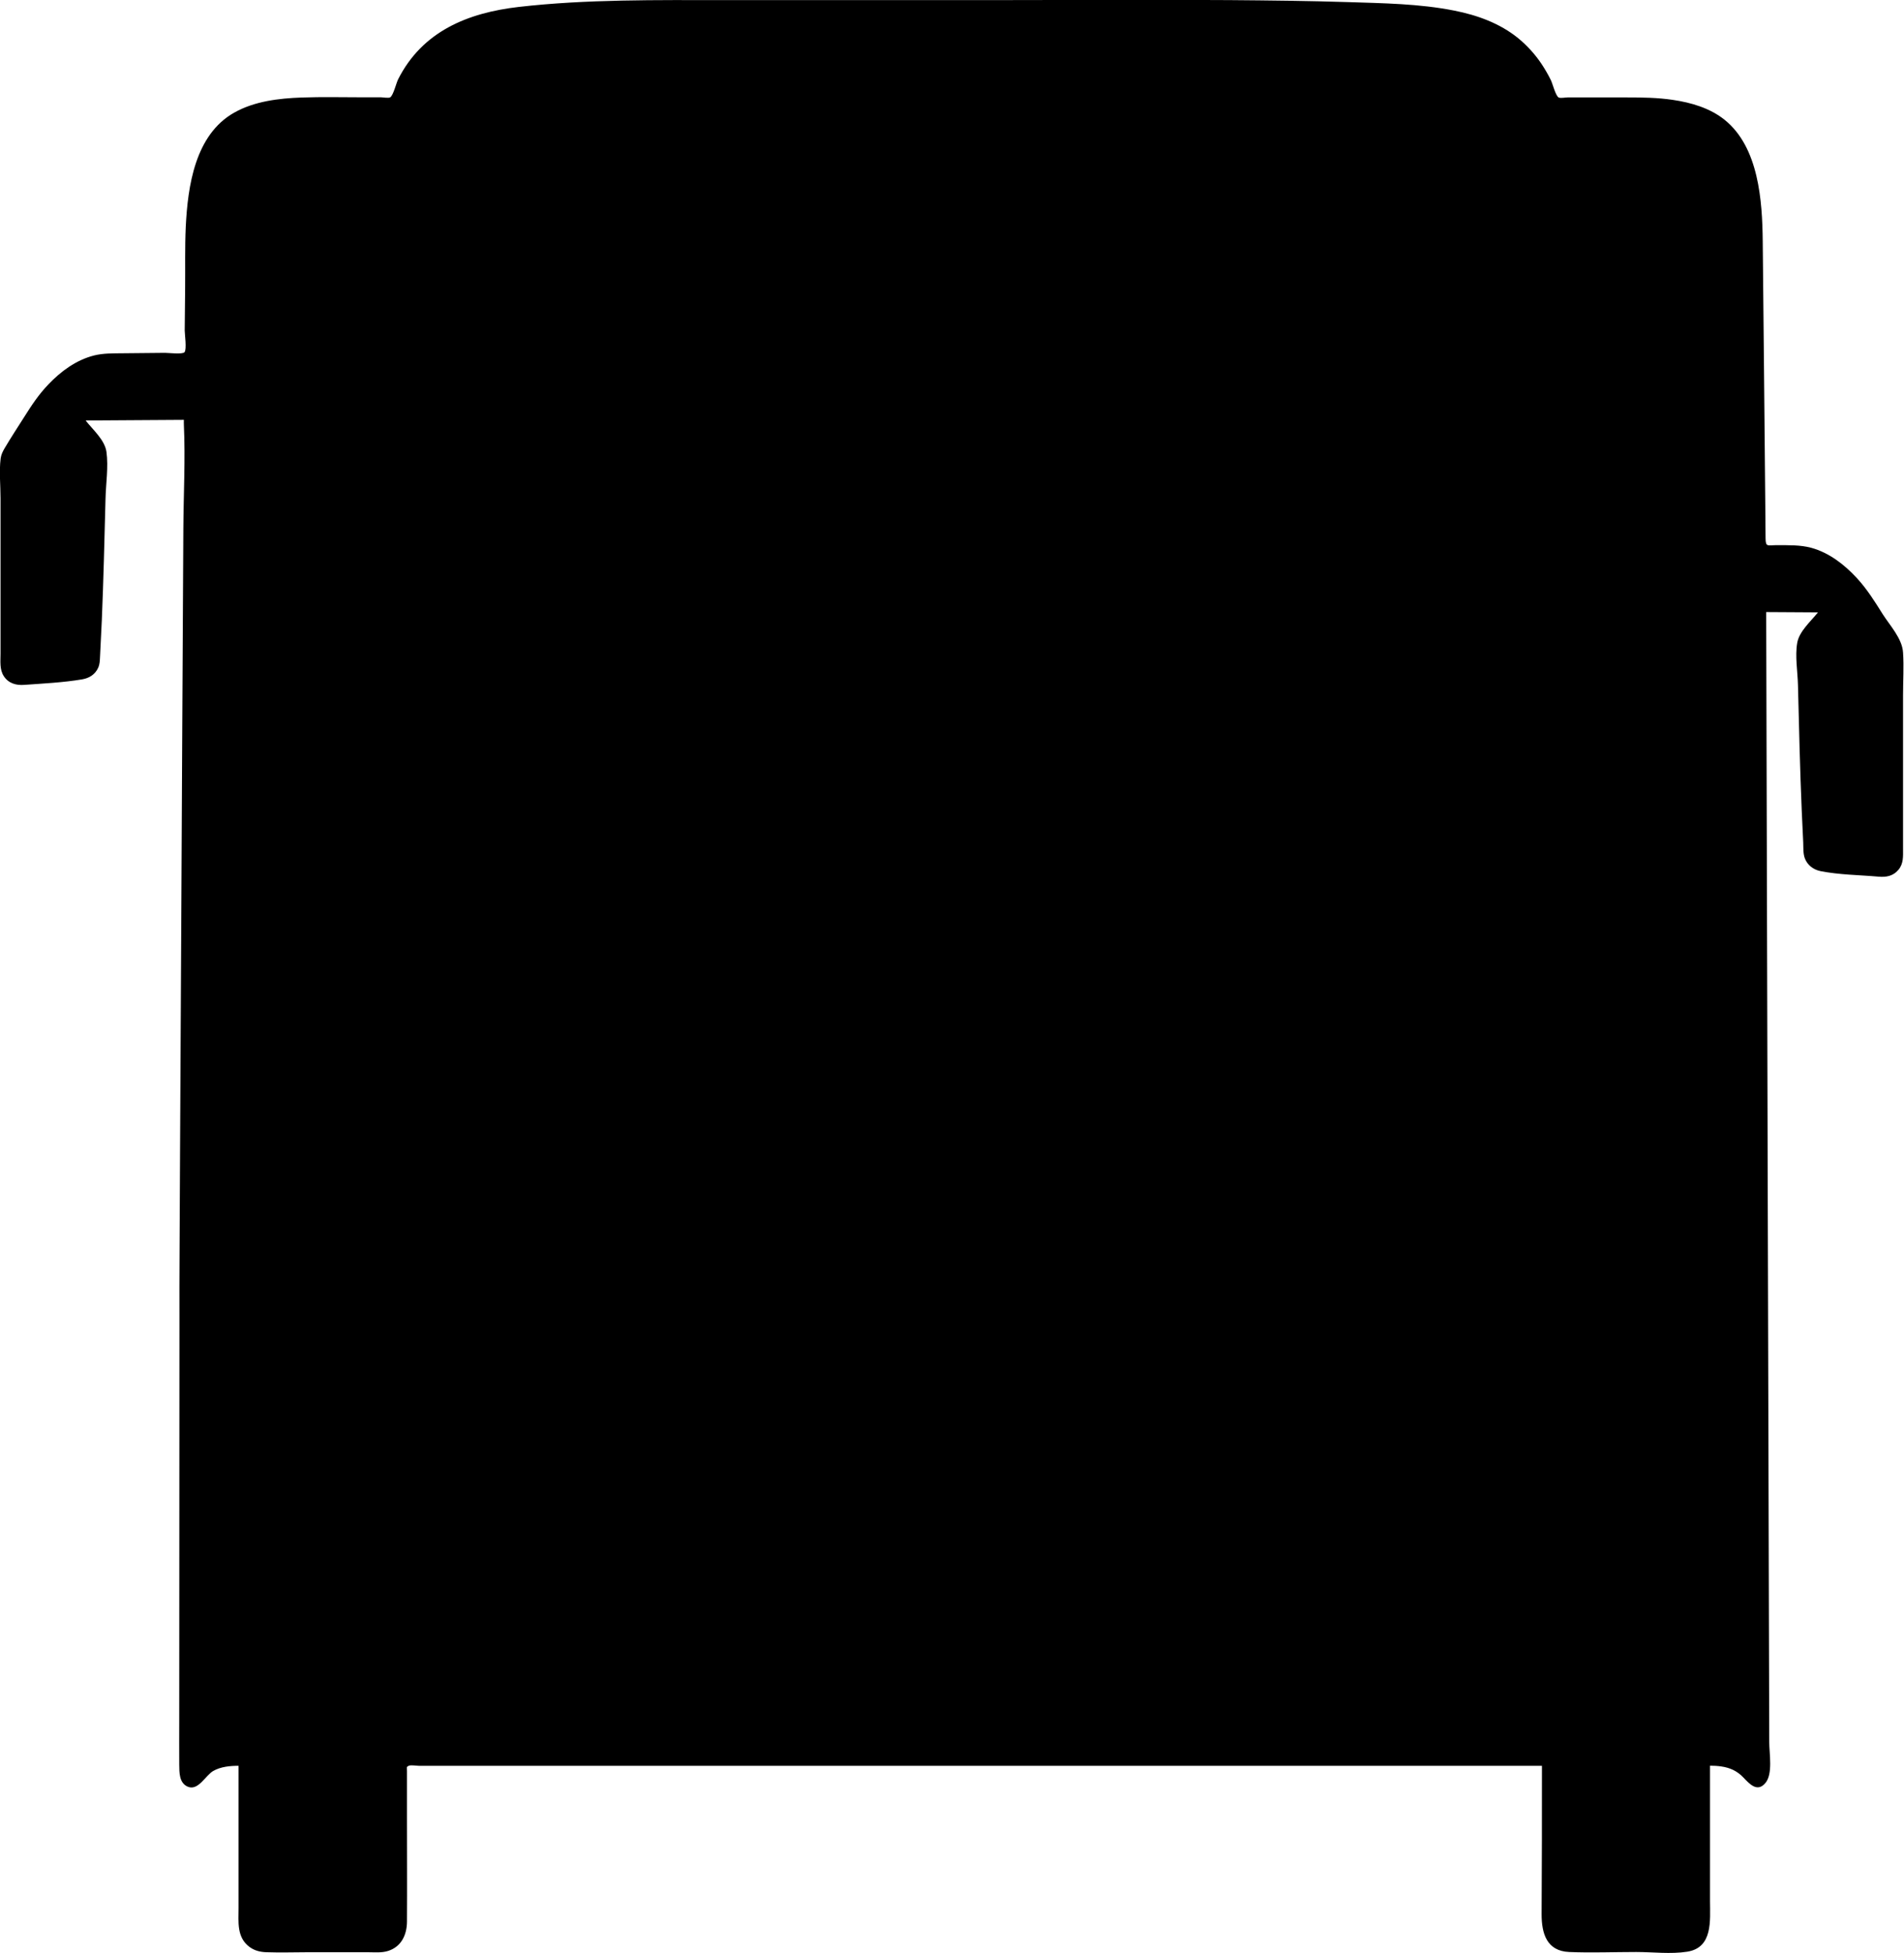 <?xml version="1.0" encoding="utf-8"?>
<!-- Generator: Adobe Illustrator 24.1.1, SVG Export Plug-In . SVG Version: 6.00 Build 0)  -->
<svg version="1.1" id="Layer_1" xmlns="http://www.w3.org/2000/svg" xmlns:xlink="http://www.w3.org/1999/xlink" x="0px" y="0px"
	 viewBox="0 0 181.01 185.65" style="enable-background:new 0 0 181.01 185.65;" xml:space="preserve">
<g id="POLYLINE_1216_">
	<path d="M146.59,167.85c-2.2,0-4.4,0-6.6,0c-5.62,0-11.24,0-16.87,0c-7.54,0-15.07,0-22.61,0c-8.04,0-16.08,0-24.12,0
		c-7.02,0-14.04,0-21.06,0c-4.58,0-9.17,0-13.76,0c-0.59,0-1.18,0-1.76,0c-0.22,0-0.75-0.1-0.96,0c-0.23,0.12-0.16,0.09-0.16,0.51
		c0,1.44,0,2.89,0,4.33c0,3.33,0.02,6.65,0,9.98c-0.01,1.23-0.52,2.36-1.77,2.77c-0.63,0.21-1.35,0.13-2,0.13c-1.84,0-3.68,0-5.52,0
		c-1.36,0-2.73,0.05-4.08,0c-0.59-0.02-1.13-0.15-1.61-0.51c-1.22-0.91-1.03-2.37-1.03-3.72c0-3.63,0-7.26,0-10.89
		c0-0.87,0-1.73,0-2.6c-0.81,0-1.69,0.08-2.41,0.49c-0.73,0.42-1.42,1.91-2.41,1.5c-0.84-0.35-0.81-1.36-0.82-2.11
		c-0.01-1.42,0-2.85,0-4.27c0-6.21,0-12.43,0.01-18.65c0-6.47,0.01-12.95,0.01-19.42c0-2.1-0.01-4.2,0.01-6.3
		c0.02-3.43,0.04-6.85,0.05-10.28c0.03-6.24,0.07-12.48,0.1-18.71c0.04-7.15,0.07-14.29,0.11-21.44c0.03-6.14,0.06-12.27,0.1-18.41
		c0.02-3.28,0.2-6.6,0.05-9.88c-0.01-0.15,0-0.3,0-0.46c-3.11,0.02-6.22,0.04-9.34,0.06c0.67,0.86,1.82,1.84,1.98,2.98
		c0.2,1.44-0.06,3.05-0.09,4.5c-0.1,3.83-0.19,7.66-0.35,11.49c-0.05,1.16-0.11,2.31-0.17,3.47c-0.02,0.37-0.02,0.71-0.17,1.05
		c-0.29,0.66-0.87,1.01-1.55,1.12c-1.79,0.3-3.67,0.39-5.48,0.52c-0.78,0.06-1.5-0.14-1.95-0.83c-0.41-0.63-0.31-1.41-0.31-2.13
		c0-2.28,0-4.56,0-6.85c0-2.65,0-5.29,0-7.93c0-1.23-0.14-2.55,0.01-3.77c0.05-0.38,0.2-0.68,0.39-1c0.59-1,1.23-1.97,1.85-2.95
		c0.72-1.14,1.37-2.13,2.3-3.1c1.19-1.25,2.64-2.32,4.34-2.75c0.89-0.22,1.79-0.2,2.69-0.21c1.36-0.01,2.71-0.03,4.07-0.04
		c0.29,0,1.65,0.16,1.84-0.06c0.23-0.27,0.02-1.72,0.02-2.06c0.01-1.33,0.03-2.66,0.04-3.99c0.02-1.95-0.03-3.92,0.06-5.87
		c0.19-3.87,0.88-8.75,4.6-10.85c1.93-1.09,4.24-1.36,6.41-1.44c1.96-0.07,3.93-0.02,5.89-0.02c0.55,0,1.11,0,1.66,0
		c0.18,0,0.73,0.1,0.88,0c0.3-0.2,0.57-1.36,0.75-1.71c2.3-4.56,6.61-6.32,11.46-6.88c6.46-0.74,13.12-0.65,19.62-0.65
		c8.66,0,17.33,0,25.99,0c7.33,0,14.66-0.05,21.98,0c3.75,0.03,7.51,0.07,11.25,0.19c3.36,0.11,6.8,0.15,10.11,0.81
		c2.18,0.43,4.32,1.2,6.07,2.62c0.84,0.69,1.58,1.5,2.19,2.4c0.34,0.51,0.65,1.04,0.92,1.59c0.17,0.35,0.44,1.46,0.73,1.64
		c0.17,0.1,0.66,0,0.85,0c0.62,0,1.23,0,1.85,0c1.27,0,2.54,0,3.8,0c1.45,0,2.91,0.02,4.34,0.23c1.77,0.26,3.56,0.78,4.96,1.91
		c3.24,2.62,3.57,7.7,3.61,11.53c0.08,8.25,0.17,16.49,0.24,24.74c0.01,1.16,0.02,2.33,0.03,3.49c0.01,0.9,0.2,0.65,1.14,0.66
		c1.08,0.01,2.15-0.03,3.2,0.25c1.71,0.47,3.16,1.6,4.35,2.89c0.97,1.06,1.67,2.18,2.44,3.41c0.67,1.06,1.86,2.32,1.94,3.65
		c0.09,1.34,0,2.72,0,4.07c0,2.74,0,5.49,0,8.23c0,2.11,0,4.23,0,6.34c0,0.72,0.06,1.43-0.44,2.02c-0.5,0.6-1.17,0.72-1.9,0.65
		c-1.81-0.16-3.75-0.17-5.53-0.53c-0.66-0.14-1.23-0.57-1.47-1.22c-0.17-0.47-0.13-1.01-0.15-1.5c-0.05-1-0.1-2-0.14-3
		c-0.17-3.99-0.26-7.98-0.36-11.97c-0.03-1.27-0.29-2.74-0.07-4c0.19-1.11,1.32-2.07,1.97-2.9c-1.64-0.01-3.28-0.02-4.92-0.03
		c0.01,4.97,0.03,9.94,0.04,14.91c0.03,11.26,0.06,22.53,0.09,33.79c0.03,12.1,0.06,24.2,0.1,36.3c0.02,7.47,0.04,14.94,0.06,22.41
		c0,1.11,0.36,3.02-0.36,3.89c-0.77,0.93-1.51,0.1-2.1-0.52c-0.59-0.62-1.27-0.93-2.11-1.05c-0.35-0.05-0.71-0.07-1.06-0.07
		c0,4.29,0,8.57,0,12.86c0,1.84,0.29,4.43-2.16,4.82c-1.56,0.25-3.29,0.03-4.86,0.03c-2.12,0-4.26,0.09-6.37,0
		c-2.14-0.09-2.62-1.77-2.62-3.58C146.59,177.27,146.59,172.56,146.59,167.85z"/>
</g>
</svg>
